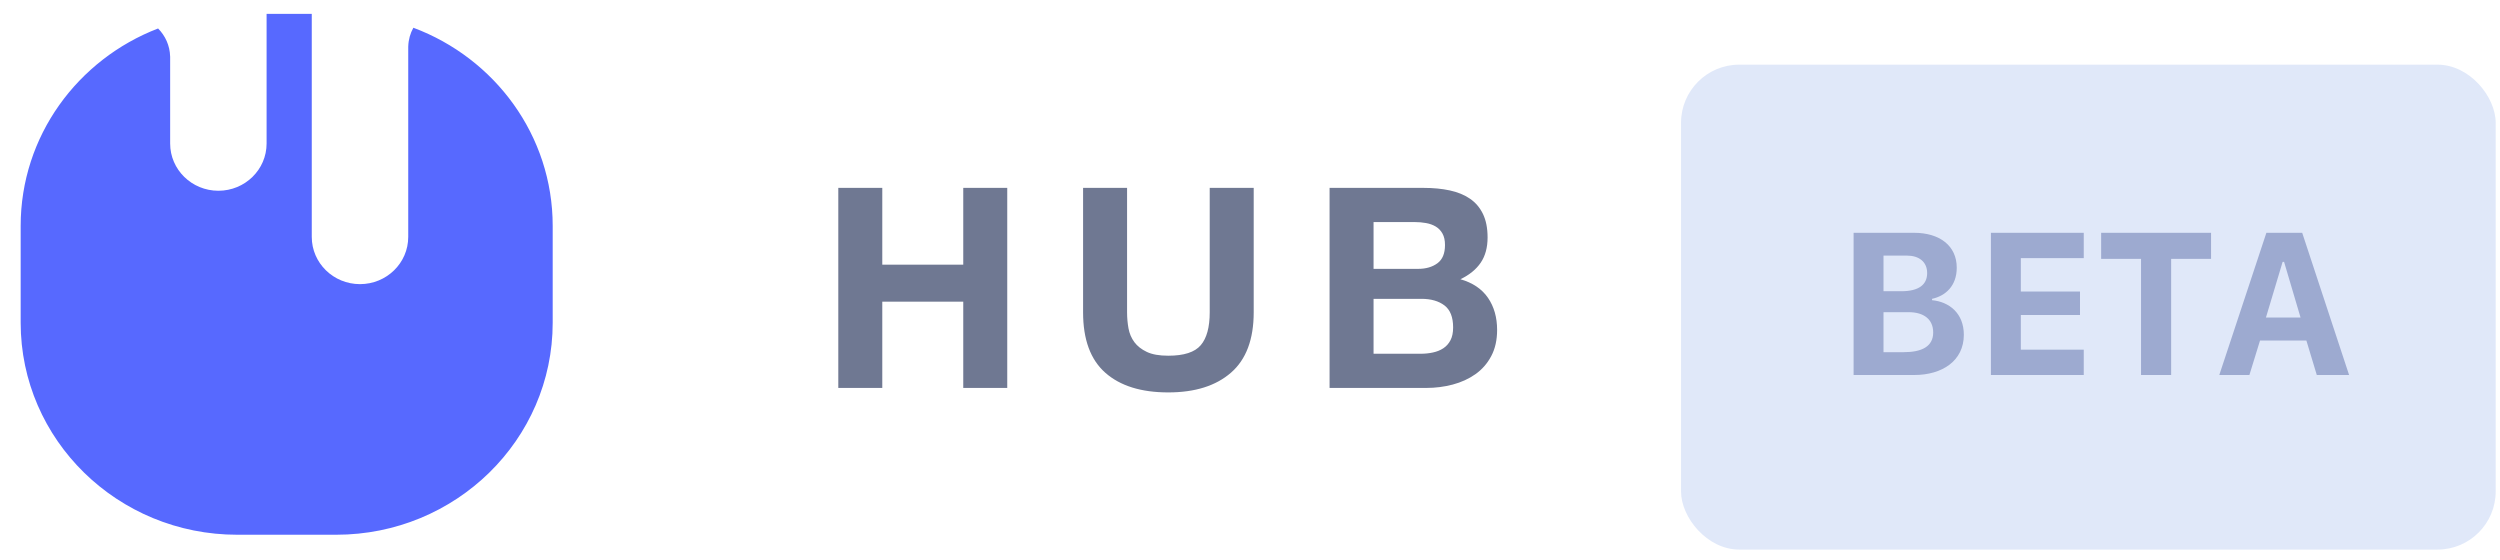 <?xml version="1.0" encoding="UTF-8"?>
<svg width="116px" height="26px" viewBox="0 0 116 26" version="1.1" xmlns="http://www.w3.org/2000/svg" xmlns:xlink="http://www.w3.org/1999/xlink">
    <!-- Generator: Sketch 52.6 (67491) - http://www.bohemiancoding.com/sketch -->
    <title>Group 6 Copy</title>
    <desc>Created with Sketch.</desc>
    <defs>
        <path d="M13.507,0 L13.507,10.35 C13.507,11.56 14.509,12.541 15.745,12.541 C16.981,12.541 17.983,11.56 17.983,10.35 L17.983,1.51 L17.984,1.51 C17.993,1.197 18.077,0.903 18.221,0.644 C22.001,2.057 24.686,5.641 24.686,9.839 L24.686,14.331 C24.686,19.764 20.187,24.169 14.637,24.169 L10.049,24.169 C4.499,24.169 6.79677892e-16,19.764 0,14.331 L0,9.839 C-5.20919015e-16,5.674 2.643,2.114 6.376,0.678 C6.71,1.015 6.921,1.471 6.935,1.976 L6.936,1.976 L6.936,6.017 C6.936,7.227 7.938,8.208 9.174,8.208 C10.409,8.208 11.411,7.227 11.411,6.017 L11.411,0 L13.507,0 Z" id="path-1"></path>
    </defs>
    <g id="Page-1" stroke="none" stroke-width="1" fill="none" fill-rule="evenodd">
        <g id="Group-6-Copy" transform="translate(0, -1)">
            <path d="M38.897,9.718 L40.938,9.718 L40.938,13.28 L44.695,13.28 L44.695,9.718 L46.736,9.718 L46.736,19 L44.695,19 L44.695,14.996 L40.938,14.996 L40.938,19 L38.897,19 L38.897,9.718 Z M58.172,15.49 C58.172,16.747 57.821,17.68 57.119,18.291 C56.417,18.903 55.447,19.208 54.207,19.208 C52.951,19.208 51.978,18.905 51.289,18.298 C50.6,17.691 50.255,16.755 50.255,15.49 L50.255,9.718 L52.296,9.718 L52.296,15.49 C52.296,15.741 52.318,15.988 52.361,16.231 C52.405,16.474 52.496,16.688 52.634,16.875 C52.773,17.061 52.966,17.212 53.213,17.329 C53.46,17.447 53.791,17.505 54.207,17.505 C54.935,17.505 55.438,17.343 55.715,17.017 C55.993,16.692 56.131,16.183 56.131,15.49 L56.131,9.718 L58.172,9.718 L58.172,15.49 Z M63.733,13.475 L65.8,13.475 C66.164,13.475 66.463,13.388 66.697,13.215 C66.931,13.042 67.048,12.76 67.048,12.37 C67.048,12.153 67.009,11.976 66.931,11.837 C66.853,11.698 66.749,11.59 66.619,11.512 C66.489,11.434 66.339,11.38 66.17,11.35 C66.001,11.319 65.826,11.304 65.644,11.304 L63.733,11.304 L63.733,13.475 Z M61.692,9.718 L66.06,9.718 C66.502,9.718 66.905,9.757 67.269,9.835 C67.633,9.913 67.945,10.041 68.205,10.219 C68.465,10.396 68.666,10.632 68.809,10.927 C68.952,11.222 69.024,11.586 69.024,12.019 C69.024,12.487 68.917,12.877 68.705,13.189 C68.493,13.501 68.179,13.757 67.763,13.956 C68.335,14.121 68.761,14.409 69.043,14.82 C69.325,15.232 69.466,15.728 69.466,16.309 C69.466,16.777 69.375,17.182 69.193,17.524 C69.011,17.867 68.766,18.146 68.458,18.363 C68.15,18.58 67.799,18.74 67.405,18.844 C67.011,18.948 66.606,19 66.19,19 L61.692,19 L61.692,9.718 Z M63.733,17.414 L65.917,17.414 C66.116,17.414 66.307,17.395 66.489,17.355 C66.671,17.316 66.831,17.252 66.97,17.16 C67.108,17.069 67.219,16.946 67.301,16.79 C67.383,16.634 67.425,16.435 67.425,16.192 C67.425,15.715 67.29,15.375 67.022,15.171 C66.753,14.968 66.398,14.866 65.956,14.866 L63.733,14.866 L63.733,17.414 Z" id="HUB" fill="#6F7892"></path>
            <g id="Group-5" transform="translate(78, 4)">
                <rect id="Rectangle" fill="#E0E8F9" x="0" y="0" width="37.8" height="22.5" rx="2.7"></rect>
                <path d="M8.007,14.4 L8.007,7.802 L10.816,7.802 C11.99,7.802 12.793,8.396 12.793,9.421 C12.793,10.272 12.266,10.731 11.647,10.866 L11.647,10.929 C12.44,11.002 13.122,11.533 13.122,12.534 C13.122,13.747 12.111,14.4 10.825,14.4 L8.007,14.4 Z M9.395,8.86 L9.395,10.513 L10.226,10.513 C11.029,10.513 11.42,10.209 11.42,9.672 C11.42,9.141 11.033,8.86 10.482,8.86 L9.395,8.86 Z M9.395,11.485 L9.395,13.341 L10.328,13.341 C11.169,13.341 11.7,13.08 11.7,12.428 C11.7,11.823 11.275,11.485 10.56,11.485 L9.395,11.485 Z M18.686,13.225 L18.686,14.4 L14.378,14.4 L14.378,7.802 L18.686,7.802 L18.686,8.976 L15.766,8.976 L15.766,10.528 L18.512,10.528 L18.512,11.616 L15.766,11.616 L15.766,13.225 L18.686,13.225 Z M22.741,14.4 L21.344,14.4 L21.344,9.01 L19.493,9.01 L19.493,7.802 L24.593,7.802 L24.593,9.01 L22.741,9.01 L22.741,14.4 Z M26.372,14.4 L24.975,14.4 L27.16,7.802 L28.822,7.802 L30.998,14.4 L29.499,14.4 L29.016,12.8 L26.865,12.8 L26.372,14.4 Z M27.981,9.15 L27.914,9.15 L27.14,11.732 L28.745,11.732 L27.981,9.15 Z" id="BETA" fill="#9DAAD0"></path>
            </g>
            <g id="Logo">
                <g id="Group-3-Copy-2">
                    <g id="Combined-Shape-Copy-5">
                        <g id="Combined-Shape" transform="translate(0.959, 1.643)">
                            <mask id="mask-2" fill="white">
                                <use xlink:href="#path-1"></use>
                            </mask>
                            <use id="Mask" fill="#5769FF" xlink:href="#path-1"></use>
                        </g>
                        <g id="Oval-3-Copy" transform="translate(0.027, 11.219)"></g>
                        <g id="Group-2" transform="translate(5.384, 0.046)">
                            <g id="Group" transform="translate(0, 0.456)"></g>
                            <g id="Combined-Shape-Copy-3" transform="translate(9.083, 0)"></g>
                        </g>
                    </g>
                </g>
            </g>
        </g>
    </g>
</svg>